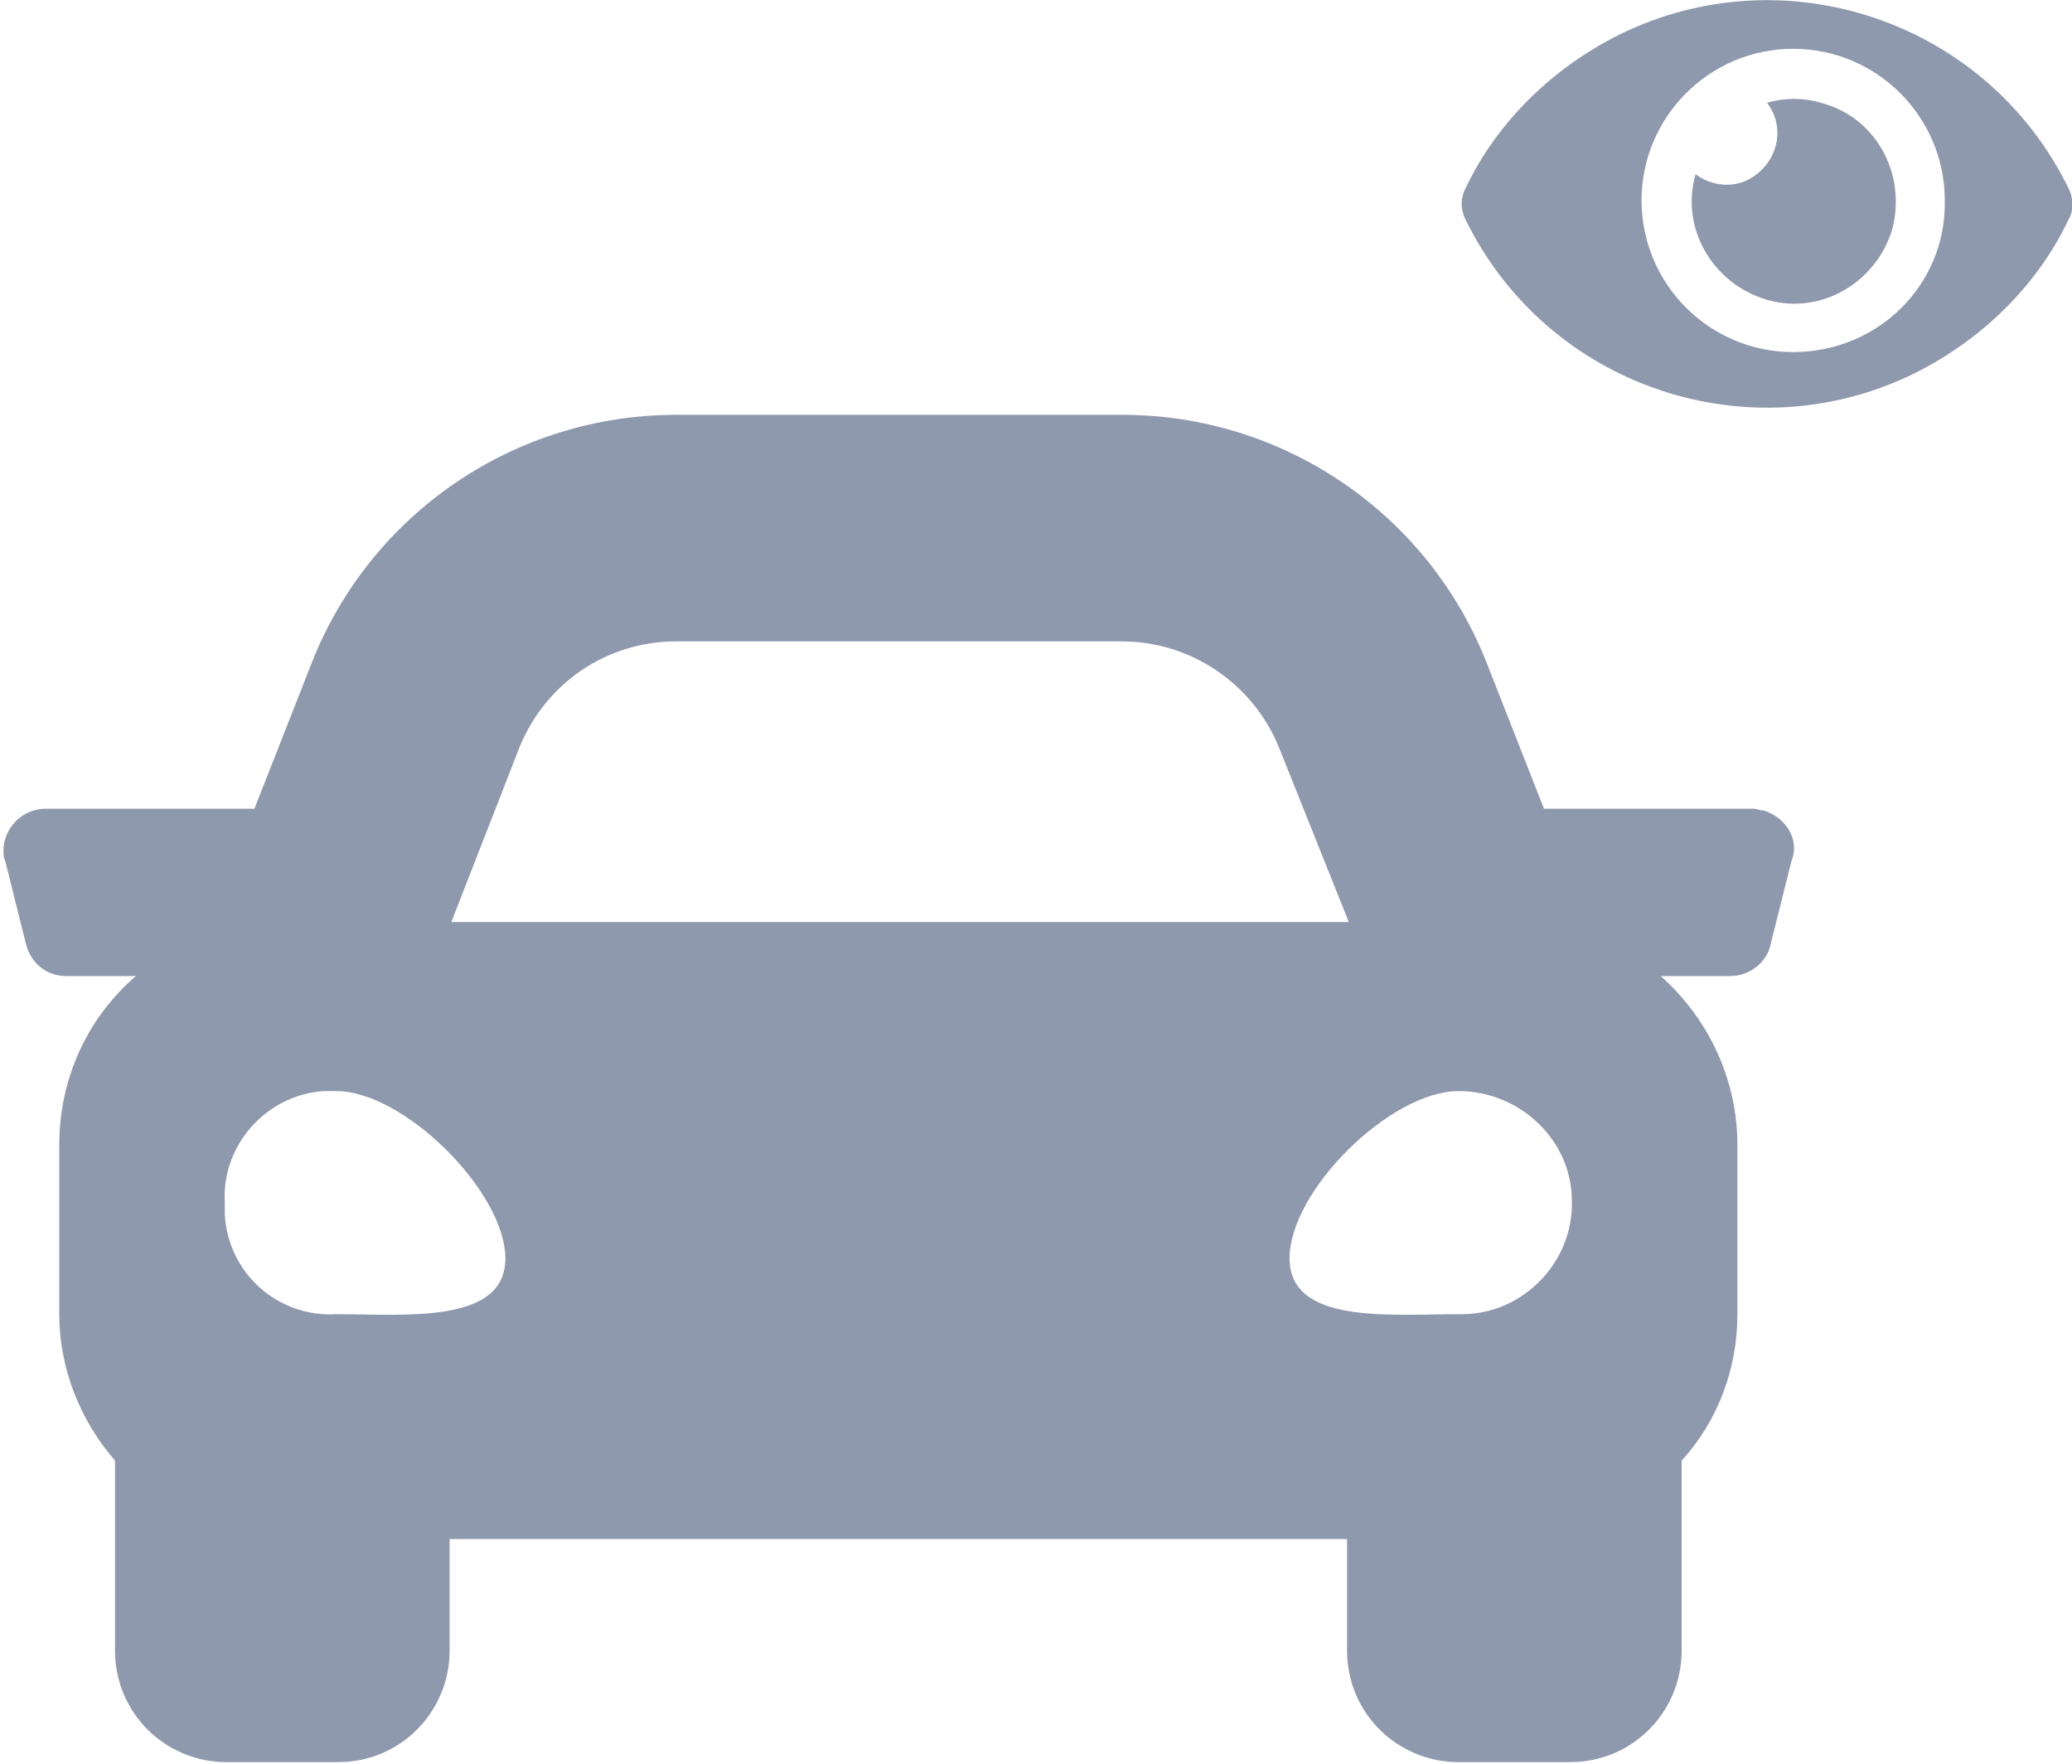 <?xml version="1.0" encoding="utf-8"?>
<!-- Generator: Adobe Illustrator 19.0.0, SVG Export Plug-In . SVG Version: 6.00 Build 0)  -->
<svg version="1.1" id="Layer_1" xmlns="http://www.w3.org/2000/svg" xmlns:xlink="http://www.w3.org/1999/xlink" x="0px" y="0px"
	 viewBox="-246 346.8 118.9 101.2" style="enable-background:new -246 346.8 118.9 101.2;" xml:space="preserve">
<style type="text/css">
	.st0{fill:none;}
	.st1{fill:#8E99AD;}
</style>
<g>
	<path class="st0" d="M-162.3,409.4c-3.9,0-9.7,5.8-9.7,9.6c0,3.9,5.8,3.2,9.7,3.2c0.1,0,0.1,0,0.2,0c3.5,0,6.4-3,6.3-6.5
		C-155.8,412.2-158.7,409.3-162.3,409.4z"/>
	<path class="st0" d="M-226.7,409.4c-0.2,0-0.5,0-0.7,0c-3.3,0.2-5.9,3.1-5.7,6.4c0,0.2,0,0.5,0,0.7c0.2,3.3,3.1,5.9,6.4,5.7
		c3.9,0,9.7,0.6,9.7-3.2S-222.8,409.4-226.7,409.4z"/>
	<path class="st0" d="M-172.7,389.7c-1.5-3.7-5-6.1-9-6.1h-25.6c-3.9,0-7.5,2.4-9,6.1l-4,10h51.5L-172.7,389.7z"/>
	<path class="st0" d="M-143.1,349.6c-4.8,0-8.7,3.9-8.7,8.7c0,4.8,3.9,8.7,8.7,8.7c4.8,0,8.7-3.9,8.7-8.7
		C-134.3,353.5-138.2,349.6-143.1,349.6z M-137.4,359.9c-0.9,3.1-4.1,4.9-7.2,4.1s-4.9-4.1-4.1-7.2c1,0.8,2.4,0.8,3.5,0
		c1.3-1,1.6-2.8,0.6-4.1c1-0.3,2.1-0.3,3.1,0C-138.4,353.5-136.6,356.7-137.4,359.9z"/>
	<path class="st1" d="M-144.8,393.3c-0.2,0-0.4-0.1-0.6-0.1l0,0h-12l-3.3-8.4c-3.4-8.6-11.7-14.2-20.9-14.2h-25.6
		c-9.2,0-17.5,5.6-20.9,14.2l-3.3,8.4h-12c-1.3,0-2.4,1.1-2.4,2.4c0,0.2,0,0.4,0.1,0.6l1.2,4.8c0.3,1.1,1.2,1.8,2.3,1.8h4
		c-2.8,2.4-4.4,5.9-4.4,9.7v9.7c0,3.1,1.2,6.1,3.2,8.4v10.9c0,3.6,2.9,6.4,6.4,6.4h6.4c3.6,0,6.4-2.9,6.4-6.4v-6.4h51.5v6.4
		c0,3.6,2.9,6.4,6.4,6.4h6.4c3.6,0,6.4-2.9,6.4-6.4v-10.9c2.1-2.3,3.2-5.3,3.2-8.4v-9.7c0-3.7-1.6-7.2-4.4-9.7h4
		c1.1,0,2.1-0.8,2.3-1.8l1.2-4.8C-142.7,395-143.5,393.7-144.8,393.3z M-216.2,389.7c1.5-3.7,5-6.1,9-6.1h25.6c3.9,0,7.5,2.4,9,6.1
		l4,10h-51.5L-216.2,389.7z M-226.7,422.2c-3.3,0.2-6.2-2.3-6.4-5.7c0-0.2,0-0.5,0-0.7c-0.2-3.3,2.4-6.2,5.7-6.4c0.2,0,0.5,0,0.7,0
		c3.9,0,9.7,5.8,9.7,9.6S-222.8,422.2-226.7,422.2z M-162.1,422.2c-0.1,0-0.1,0-0.2,0c-3.9,0-9.7,0.6-9.7-3.2c0-3.9,5.8-9.6,9.7-9.6
		c3.5,0,6.5,2.8,6.5,6.3C-155.7,419.2-158.6,422.2-162.1,422.2z"/>
	<path class="st1" d="M-127.3,357.6c-4.7-9.6-16.3-13.5-25.8-8.8c-3.8,1.9-7,5-8.8,8.8c-0.3,0.6-0.3,1.2,0,1.8
		c4.7,9.6,16.3,13.5,25.8,8.8c3.8-1.9,7-5,8.8-8.8C-127,358.9-127,358.2-127.3,357.6z M-143.1,367c-4.8,0-8.7-3.9-8.7-8.7
		c0-4.8,3.9-8.7,8.7-8.7c4.8,0,8.7,3.9,8.7,8.7C-134.3,363.1-138.2,367-143.1,367z"/>
	<path class="st1" d="M-141.5,352.7c-1-0.3-2.1-0.3-3.1,0c1,1.3,0.7,3.1-0.6,4.1c-1,0.8-2.4,0.8-3.5,0c-0.9,3.1,1,6.3,4.1,7.2
		s6.3-1,7.2-4.1C-136.6,356.7-138.4,353.5-141.5,352.7z"/>
</g>
</svg>
